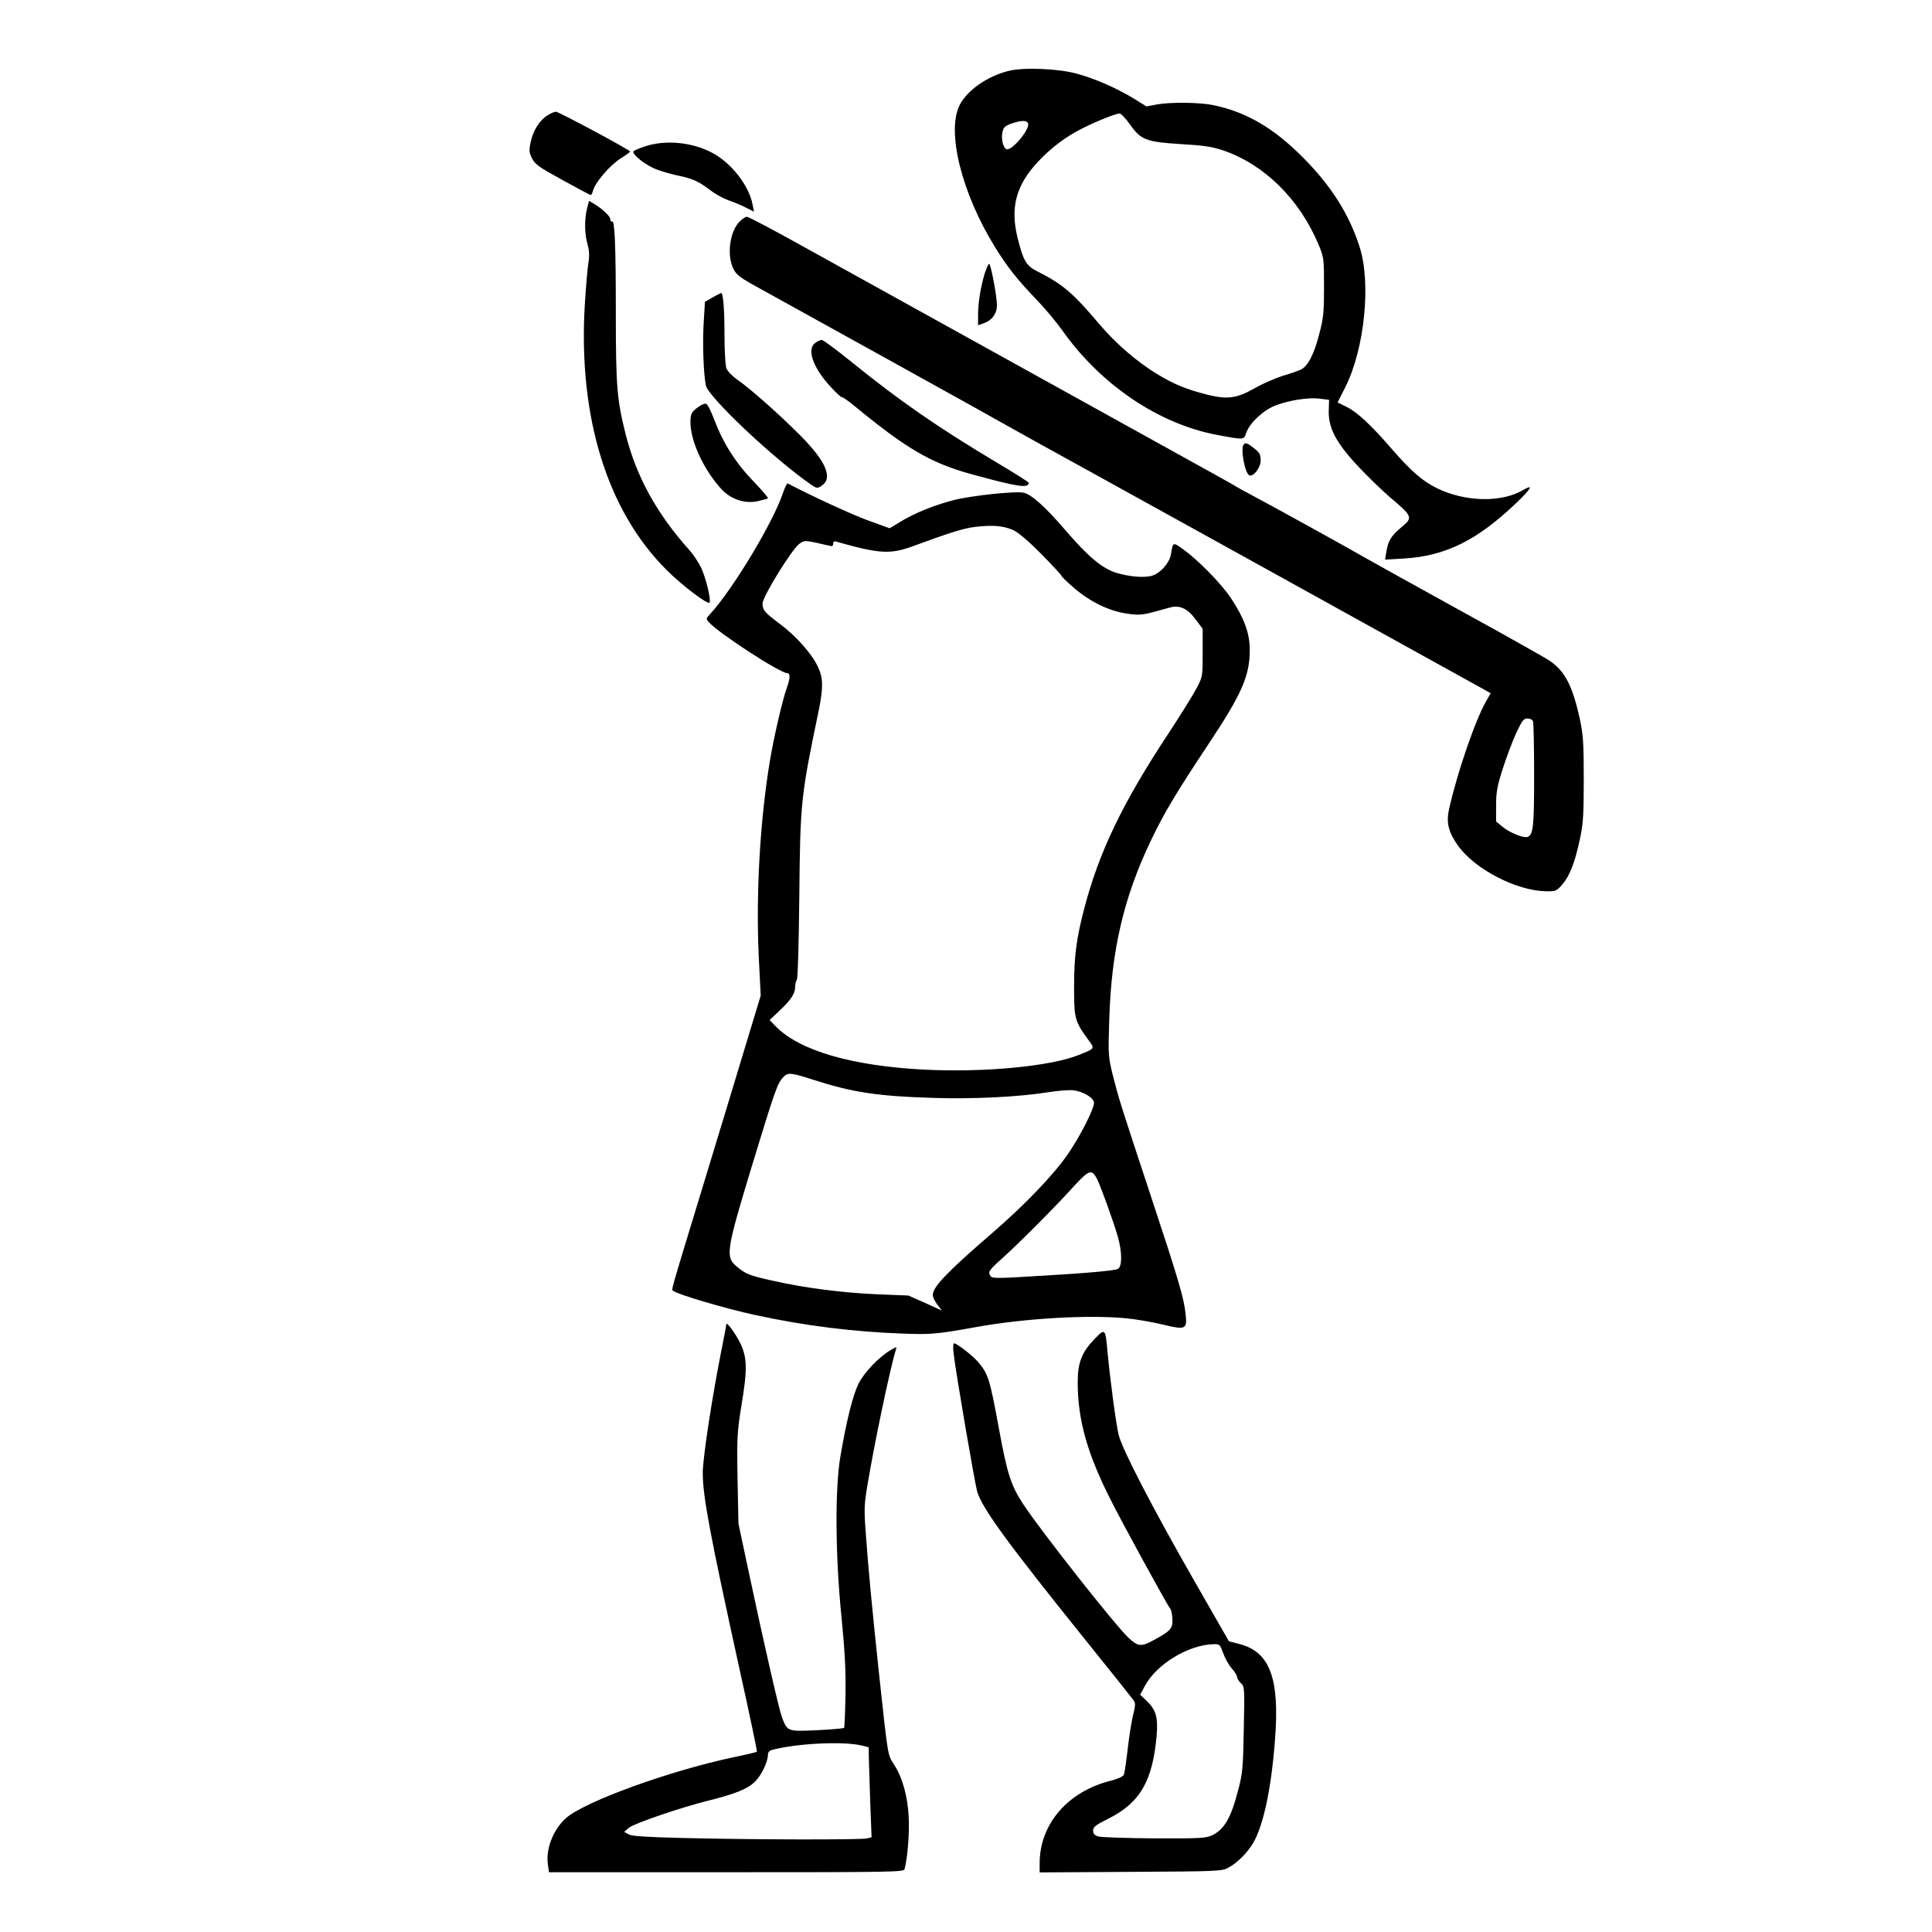 <?xml version="1.0" standalone="no"?>
<!DOCTYPE svg PUBLIC "-//W3C//DTD SVG 20010904//EN"
 "http://www.w3.org/TR/2001/REC-SVG-20010904/DTD/svg10.dtd">
<svg version="1.0" xmlns="http://www.w3.org/2000/svg"
 width="2048pt" height="2048pt" viewBox="0 0 2048 2048"
 preserveAspectRatio="xMidYMid meet">
<g transform="translate(0,2048) scale(0.192,-0.192)"
fill="#000000" stroke="none">
<path d="M5568 10275 c-117 -29 -228 -107 -269 -187 -75 -146 10 -487 194
-785 70 -113 126 -183 232 -293 45 -47 107 -121 139 -166 212 -301 532 -517
853 -578 154 -29 150 -29 164 12 18 53 95 125 161 150 80 30 180 45 242 38
l54 -7 -2 -62 c-2 -103 50 -193 204 -348 41 -42 100 -98 130 -124 132 -112
133 -115 64 -172 -53 -44 -71 -74 -80 -134 l-7 -42 104 6 c230 14 405 100 624
310 81 78 94 103 34 68 -119 -70 -317 -66 -473 9 -82 40 -143 93 -252 218
-115 133 -191 204 -251 233 l-48 24 43 85 c106 212 143 575 78 775 -58 180
-156 335 -311 491 -163 164 -311 251 -495 290 -77 16 -234 18 -313 4 l-57 -11
-76 47 c-95 57 -212 108 -313 135 -100 27 -293 35 -373 14z m671 -296 c60 -85
89 -96 282 -108 122 -7 170 -14 230 -34 228 -77 423 -269 528 -519 30 -71 31
-77 31 -234 0 -141 -3 -174 -26 -260 -29 -113 -62 -178 -102 -198 -15 -7 -61
-23 -102 -35 -41 -13 -110 -43 -153 -68 -99 -56 -151 -63 -263 -35 -117 30
-183 57 -278 115 -110 67 -226 168 -313 270 -147 174 -204 224 -345 295 -62
31 -78 58 -109 182 -43 170 -10 294 112 424 72 77 154 139 249 186 76 38 178
79 201 80 8 0 34 -27 58 -61z m-563 6 c12 -31 -90 -153 -119 -142 -19 7 -31
58 -22 96 5 24 15 33 48 45 55 19 86 20 93 1z M3023 10030 c-43 -26 -80 -84
-93 -147 -10 -46 -9 -58 7 -90 16 -33 38 -49 168 -120 83 -46 153 -83 156 -83
4 0 10 11 13 24 11 44 93 140 150 176 30 19 55 37 55 40 1 8 -395 220 -410
220 -8 0 -28 -9 -46 -20z M3566 9860 c-32 -10 -63 -23 -68 -28 -14 -14 67 -79
128 -101 30 -12 85 -27 123 -35 79 -17 109 -31 176 -82 26 -20 71 -44 99 -54
29 -10 71 -27 95 -40 l44 -22 -8 39 c-19 104 -117 230 -221 285 -109 59 -256
74 -368 38z M3241 9515 c-15 -60 -14 -142 3 -197 9 -33 11 -61 5 -99 -5 -30
-14 -133 -20 -230 -38 -620 121 -1140 451 -1469 83 -84 233 -197 238 -180 7
21 -20 133 -46 190 -14 30 -42 72 -62 95 -184 205 -296 408 -356 645 -48 190
-54 268 -54 665 0 384 -6 519 -21 509 -5 -3 -9 2 -9 11 0 17 -42 57 -91 87
l-27 16 -11 -43z M4081 9441 c-53 -56 -69 -187 -31 -260 16 -33 38 -49 152
-111 252 -139 1323 -732 1388 -770 36 -20 247 -138 470 -260 223 -123 632
-349 910 -503 278 -154 656 -363 840 -465 184 -102 354 -196 378 -209 l42 -24
-24 -42 c-59 -100 -163 -403 -206 -599 -16 -73 -3 -127 51 -202 92 -128 321
-247 483 -250 56 -1 60 1 92 38 41 48 69 120 97 251 18 85 21 135 21 330 0
202 -3 243 -22 334 -40 181 -82 263 -167 320 -25 17 -247 142 -493 277 -246
136 -476 263 -512 284 -93 54 -529 295 -630 348 -47 25 -89 48 -95 52 -5 5
-179 101 -385 215 -481 266 -1584 877 -1988 1101 -172 96 -320 174 -328 174
-9 0 -28 -13 -43 -29z m4383 -2757 c3 -9 6 -143 6 -299 0 -284 -5 -327 -36
-339 -21 -8 -97 22 -137 55 l-37 30 0 88 c0 73 6 107 36 201 20 63 53 151 74
197 33 71 42 83 63 83 14 0 28 -7 31 -16z M5437 9158 c-23 -76 -37 -163 -37
-229 l0 -58 29 10 c49 17 76 55 75 103 -1 54 -34 226 -43 226 -4 0 -15 -24
-24 -52z M3933 9024 l-41 -24 -7 -117 c-7 -109 -1 -280 12 -344 13 -64 373
-404 581 -548 31 -21 34 -22 57 -7 65 42 28 132 -114 276 -113 114 -275 258
-348 309 -30 21 -56 48 -63 65 -5 16 -10 95 -10 176 0 148 -7 241 -19 239 -3
-1 -25 -12 -48 -25z M4502 8774 c-50 -34 -14 -137 84 -243 31 -34 59 -59 61
-57 3 3 40 -23 82 -58 275 -226 411 -305 626 -365 261 -72 324 -82 325 -50 0
4 -78 53 -172 109 -328 196 -537 340 -805 557 -84 68 -158 123 -166 123 -7 0
-23 -7 -35 -16z M3860 8423 c-45 -31 -51 -44 -47 -108 8 -105 82 -255 173
-352 53 -55 129 -79 199 -63 27 6 51 13 55 15 4 2 -32 44 -79 93 -98 101 -168
211 -217 340 -18 48 -38 88 -46 90 -7 1 -24 -5 -38 -15z M6867 8213 c-20 -20
6 -161 31 -171 23 -8 62 43 62 81 0 37 -5 45 -44 75 -31 23 -39 26 -49 15z
M4324 7948 c-54 -163 -274 -529 -402 -670 -25 -27 -25 -28 -7 -48 57 -62 392
-280 432 -280 17 0 16 -28 -3 -81 -25 -71 -71 -270 -93 -401 -55 -329 -78
-737 -62 -1082 l11 -216 -81 -267 c-44 -148 -151 -497 -236 -778 -191 -626
-176 -576 -166 -585 20 -19 295 -100 454 -134 273 -59 538 -92 809 -102 157
-6 188 -4 410 36 265 48 612 68 820 49 58 -5 151 -21 208 -35 128 -31 137 -27
128 56 -9 89 -39 191 -196 665 -174 527 -171 519 -206 655 -25 101 -26 112
-20 300 11 389 80 683 232 1000 75 155 136 257 317 530 183 275 227 375 227
519 0 91 -30 173 -103 284 -57 85 -182 212 -270 275 -51 36 -51 36 -62 -31 -8
-47 -55 -102 -102 -118 -42 -14 -126 -7 -200 15 -77 24 -155 89 -278 232 -112
131 -188 199 -232 210 -41 11 -286 -15 -386 -40 -108 -28 -219 -72 -299 -122
l-56 -34 -124 45 c-94 35 -302 131 -440 203 -3 1 -14 -21 -24 -50z m1272 -209
c29 -14 86 -63 155 -133 60 -61 109 -114 109 -118 0 -4 31 -34 69 -67 90 -77
194 -128 292 -142 78 -11 84 -10 236 33 56 16 100 -4 147 -69 l36 -48 0 -132
c0 -130 0 -132 -33 -195 -18 -35 -89 -149 -158 -254 -251 -380 -382 -653 -463
-964 -43 -164 -56 -263 -56 -432 0 -175 4 -190 77 -290 39 -53 41 -49 -54 -87
-158 -62 -516 -96 -846 -80 -402 20 -694 105 -825 240 l-33 34 53 50 c66 62
88 96 88 133 0 15 4 32 9 38 6 5 11 200 14 459 5 523 8 553 107 1028 26 129
25 180 -4 242 -33 71 -117 166 -205 233 -92 69 -100 79 -101 117 0 37 161 298
203 329 25 18 32 19 85 8 31 -7 67 -15 80 -18 16 -5 22 -2 22 11 0 11 6 15 18
11 237 -67 296 -71 422 -25 209 77 281 99 346 107 96 11 156 6 210 -19z
m-1102 -3035 c211 -68 354 -90 661 -99 216 -7 464 5 630 31 55 9 118 14 141
11 54 -6 114 -42 114 -69 0 -34 -75 -182 -142 -280 -79 -116 -239 -283 -428
-446 -243 -210 -320 -291 -320 -335 0 -11 11 -35 25 -53 l25 -33 -92 42 -93
41 -175 7 c-187 8 -399 35 -570 74 -132 29 -152 37 -201 78 -65 54 -61 83 80
549 129 423 142 461 174 496 27 29 41 28 171 -14z m1562 -545 c21 -41 92 -238
115 -318 25 -87 25 -167 1 -180 -19 -10 -175 -24 -490 -42 -175 -11 -205 -10
-213 2 -15 24 -11 31 64 98 94 85 291 282 392 394 87 95 102 101 131 46z
M4010 3355 c0 -5 -11 -65 -25 -133 -53 -265 -105 -605 -105 -687 0 -130 39
-337 205 -1093 54 -243 96 -444 94 -447 -3 -2 -60 -16 -128 -30 -355 -75 -821
-244 -926 -336 -70 -62 -113 -171 -100 -256 l6 -43 979 0 c923 0 979 1 984 17
16 57 28 199 23 287 -6 117 -34 217 -81 291 -36 56 -32 30 -86 530 -34 322
-56 548 -70 747 -10 132 -9 158 10 270 38 229 125 643 156 742 6 18 5 18 -27
0 -65 -38 -148 -124 -179 -187 -32 -65 -66 -202 -100 -400 -31 -182 -28 -554
6 -889 19 -193 24 -293 22 -429 -2 -98 -5 -180 -8 -182 -3 -3 -70 -9 -150 -13
-164 -7 -162 -8 -193 72 -16 43 -99 404 -188 824 l-52 245 -5 248 c-4 233 -2
257 23 413 32 192 30 258 -9 337 -27 54 -75 119 -76 102z m750 -2326 l36 -9 1
-67 c1 -38 5 -149 8 -249 l7 -181 -24 -6 c-30 -9 -663 -7 -1018 2 -201 5 -282
10 -299 20 l-25 14 27 23 c27 23 293 114 437 149 149 37 221 66 260 107 36 36
70 109 70 149 0 10 8 20 18 23 132 37 399 51 502 25z M6045 3276 c-72 -74 -95
-132 -95 -240 0 -205 51 -389 177 -640 71 -142 315 -587 335 -613 5 -6 10 -32
11 -56 2 -52 -11 -66 -106 -117 -66 -36 -85 -34 -136 14 -74 69 -482 587 -581
737 -69 105 -89 168 -135 419 -50 271 -58 299 -113 365 -28 34 -119 105 -134
105 -6 0 -7 -22 -3 -57 14 -117 116 -710 130 -761 27 -92 166 -283 594 -815
141 -175 262 -327 269 -337 12 -16 11 -29 -2 -82 -9 -35 -22 -119 -30 -188 -8
-69 -17 -132 -21 -141 -4 -11 -32 -23 -73 -34 -236 -59 -391 -238 -392 -453
l0 -53 503 3 c493 3 503 3 542 25 45 24 102 81 133 133 58 99 102 306 122 580
25 332 -30 477 -197 520 l-58 15 -192 335 c-228 398 -396 722 -417 805 -14 58
-48 310 -62 465 -11 121 -13 124 -69 66z m708 -1736 c10 -28 31 -66 47 -84 17
-19 30 -40 30 -48 0 -8 9 -23 21 -34 20 -18 21 -25 16 -254 -4 -216 -6 -243
-32 -340 -39 -151 -76 -214 -143 -246 -33 -16 -66 -18 -317 -17 -154 1 -293 6
-310 10 -22 7 -30 15 -30 33 0 20 14 31 85 66 175 88 244 208 266 460 8 99 -4
140 -54 189 l-37 35 25 47 c64 121 241 229 380 232 34 1 36 -2 53 -49z"/>
</g>
</svg>

